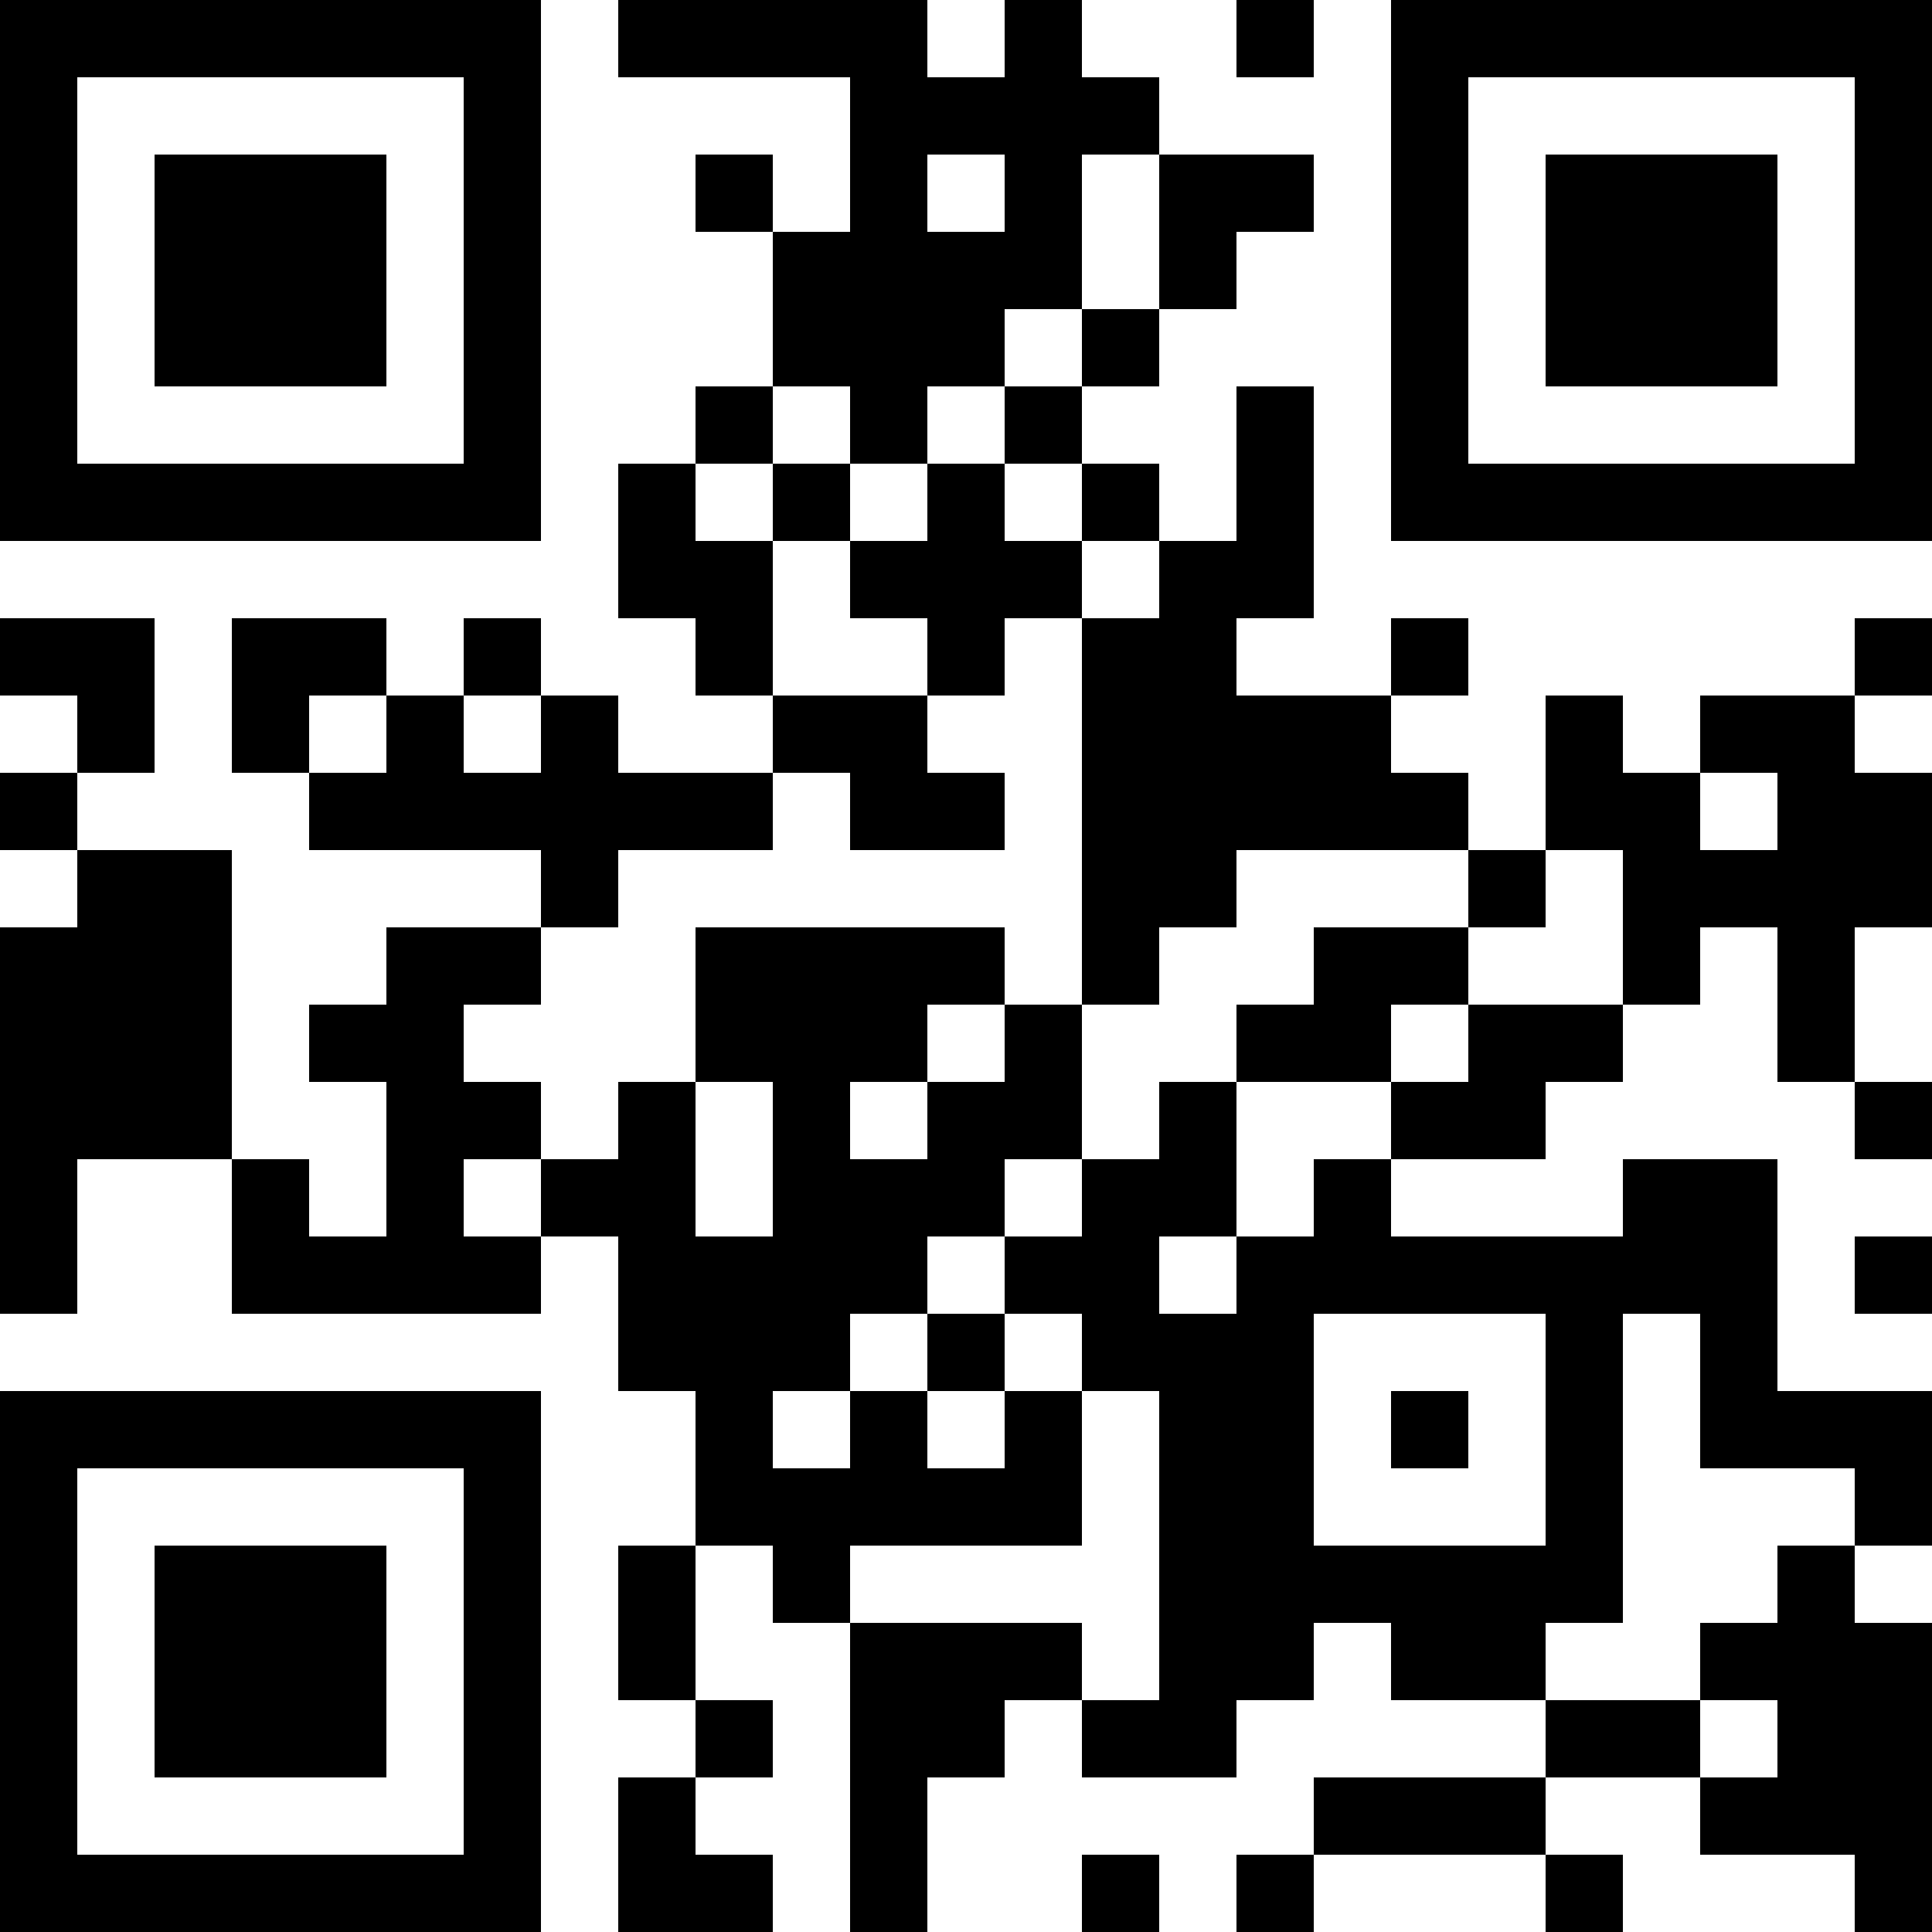 <?xml version="1.0" encoding="UTF-8"?>
<svg xmlns="http://www.w3.org/2000/svg" version="1.1" width="200" height="200" viewBox="0 0 200 200"><rect x="0" y="0" width="200" height="200" fill="#ffffff"/><g transform="scale(8)"><g transform="translate(0,0)"><path fill-rule="evenodd" d="M8 0L8 1L11 1L11 3L10 3L10 2L9 2L9 3L10 3L10 5L9 5L9 6L8 6L8 8L9 8L9 9L10 9L10 10L8 10L8 9L7 9L7 8L6 8L6 9L5 9L5 8L3 8L3 10L4 10L4 11L7 11L7 12L5 12L5 13L4 13L4 14L5 14L5 16L4 16L4 15L3 15L3 11L1 11L1 10L2 10L2 8L0 8L0 9L1 9L1 10L0 10L0 11L1 11L1 12L0 12L0 17L1 17L1 15L3 15L3 17L7 17L7 16L8 16L8 18L9 18L9 20L8 20L8 22L9 22L9 23L8 23L8 25L10 25L10 24L9 24L9 23L10 23L10 22L9 22L9 20L10 20L10 21L11 21L11 25L12 25L12 23L13 23L13 22L14 22L14 23L16 23L16 22L17 22L17 21L18 21L18 22L20 22L20 23L17 23L17 24L16 24L16 25L17 25L17 24L20 24L20 25L21 25L21 24L20 24L20 23L22 23L22 24L24 24L24 25L25 25L25 21L24 21L24 20L25 20L25 18L23 18L23 15L21 15L21 16L18 16L18 15L20 15L20 14L21 14L21 13L22 13L22 12L23 12L23 14L24 14L24 15L25 15L25 14L24 14L24 12L25 12L25 10L24 10L24 9L25 9L25 8L24 8L24 9L22 9L22 10L21 10L21 9L20 9L20 11L19 11L19 10L18 10L18 9L19 9L19 8L18 8L18 9L16 9L16 8L17 8L17 5L16 5L16 7L15 7L15 6L14 6L14 5L15 5L15 4L16 4L16 3L17 3L17 2L15 2L15 1L14 1L14 0L13 0L13 1L12 1L12 0ZM16 0L16 1L17 1L17 0ZM12 2L12 3L13 3L13 2ZM14 2L14 4L13 4L13 5L12 5L12 6L11 6L11 5L10 5L10 6L9 6L9 7L10 7L10 9L12 9L12 10L13 10L13 11L11 11L11 10L10 10L10 11L8 11L8 12L7 12L7 13L6 13L6 14L7 14L7 15L6 15L6 16L7 16L7 15L8 15L8 14L9 14L9 16L10 16L10 14L9 14L9 12L13 12L13 13L12 13L12 14L11 14L11 15L12 15L12 14L13 14L13 13L14 13L14 15L13 15L13 16L12 16L12 17L11 17L11 18L10 18L10 19L11 19L11 18L12 18L12 19L13 19L13 18L14 18L14 20L11 20L11 21L14 21L14 22L15 22L15 18L14 18L14 17L13 17L13 16L14 16L14 15L15 15L15 14L16 14L16 16L15 16L15 17L16 17L16 16L17 16L17 15L18 15L18 14L19 14L19 13L21 13L21 11L20 11L20 12L19 12L19 11L16 11L16 12L15 12L15 13L14 13L14 8L15 8L15 7L14 7L14 6L13 6L13 5L14 5L14 4L15 4L15 2ZM10 6L10 7L11 7L11 8L12 8L12 9L13 9L13 8L14 8L14 7L13 7L13 6L12 6L12 7L11 7L11 6ZM4 9L4 10L5 10L5 9ZM6 9L6 10L7 10L7 9ZM22 10L22 11L23 11L23 10ZM17 12L17 13L16 13L16 14L18 14L18 13L19 13L19 12ZM24 16L24 17L25 17L25 16ZM12 17L12 18L13 18L13 17ZM17 17L17 20L20 20L20 17ZM21 17L21 21L20 21L20 22L22 22L22 23L23 23L23 22L22 22L22 21L23 21L23 20L24 20L24 19L22 19L22 17ZM18 18L18 19L19 19L19 18ZM14 24L14 25L15 25L15 24ZM0 0L0 7L7 7L7 0ZM1 1L1 6L6 6L6 1ZM2 2L2 5L5 5L5 2ZM18 0L18 7L25 7L25 0ZM19 1L19 6L24 6L24 1ZM20 2L20 5L23 5L23 2ZM0 18L0 25L7 25L7 18ZM1 19L1 24L6 24L6 19ZM2 20L2 23L5 23L5 20Z" fill="#000000"/></g></g></svg>
